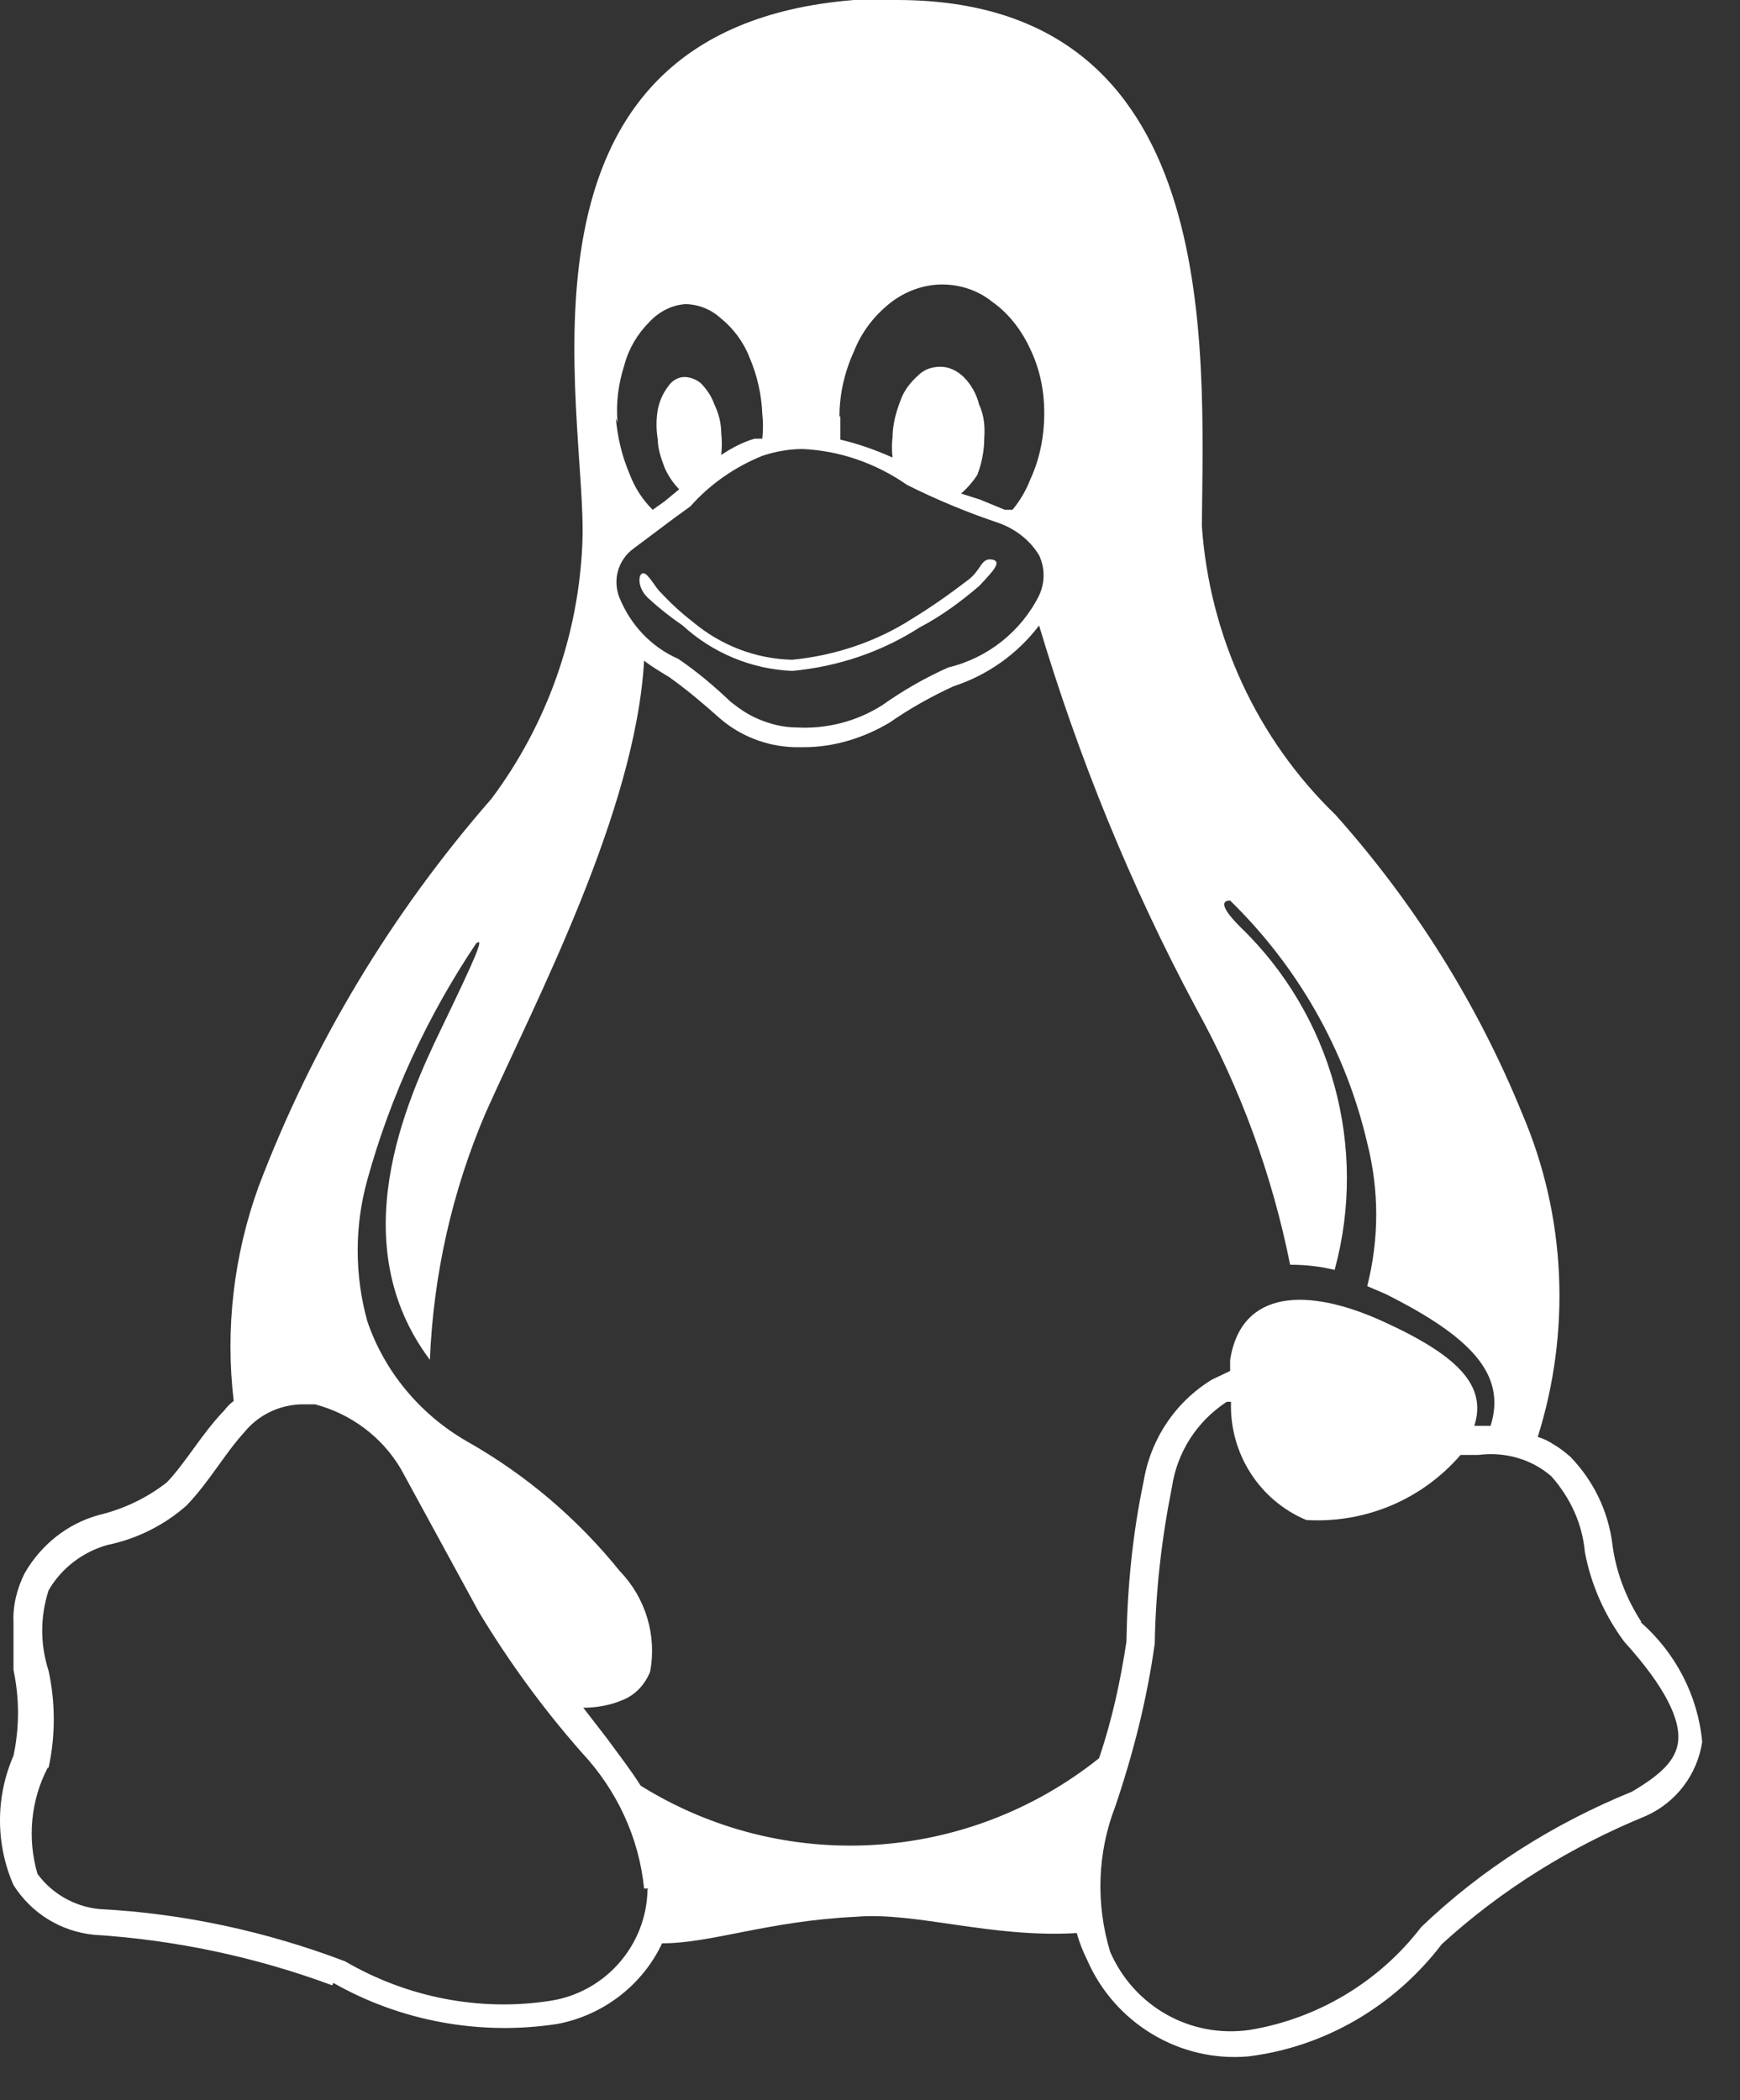 <svg width="29" height="35" viewBox="0 0 29 35" fill="none" xmlns="http://www.w3.org/2000/svg">
<rect x="0" y="0" width="29" height="35" fill="#333333" stroke="none"/>
<path d="M27.357 27.032C27.099 26.632 26.928 26.189 26.871 25.718C26.799 25.175 26.557 24.675 26.171 24.276C26.086 24.204 26 24.133 25.9 24.076C25.814 24.019 25.729 23.976 25.629 23.947C26.186 22.177 26.1 20.263 25.372 18.564C24.629 16.736 23.572 15.051 22.259 13.58C20.945 12.309 20.16 10.596 20.031 8.768C20.059 5.712 20.374 0 14.947 0H14.233C8.179 0.486 9.792 6.883 9.707 9.025C9.65 10.567 9.121 12.066 8.193 13.309C6.522 15.222 5.209 17.407 4.309 19.777C3.895 20.92 3.752 22.148 3.895 23.347C3.838 23.39 3.781 23.447 3.738 23.505C3.366 23.89 3.095 24.376 2.781 24.704C2.453 24.961 2.067 25.147 1.653 25.247C1.125 25.389 0.682 25.746 0.411 26.218C0.282 26.475 0.211 26.76 0.225 27.046C0.225 27.303 0.225 27.574 0.225 27.831C0.325 28.302 0.325 28.788 0.225 29.259C-0.075 29.945 -0.075 30.73 0.225 31.416C0.525 31.887 1.01 32.187 1.567 32.244C2.924 32.329 4.266 32.615 5.537 33.086L5.651 32.843L5.551 33.043C6.679 33.686 8.007 33.929 9.293 33.729C10.049 33.586 10.706 33.086 11.035 32.386C11.863 32.386 12.791 32.015 14.262 31.944C15.261 31.858 16.518 32.301 17.946 32.215C17.989 32.372 18.046 32.515 18.117 32.658C18.574 33.715 19.66 34.371 20.802 34.271C22.087 34.114 23.244 33.429 24.029 32.401C25.029 31.487 26.186 30.773 27.442 30.259C27.942 30.03 28.285 29.573 28.37 29.031C28.299 28.26 27.928 27.546 27.342 27.032H27.357ZM13.991 6.94C13.991 6.569 14.076 6.197 14.233 5.855C14.362 5.526 14.576 5.255 14.847 5.041C15.09 4.855 15.39 4.741 15.704 4.741C16.004 4.741 16.304 4.841 16.532 5.026C16.818 5.226 17.032 5.512 17.175 5.826C17.332 6.155 17.404 6.512 17.404 6.883C17.404 7.268 17.332 7.64 17.175 7.982C17.104 8.168 17.004 8.339 16.875 8.496H16.747L16.332 8.325L16.018 8.225C16.118 8.139 16.218 8.025 16.29 7.911C16.361 7.725 16.404 7.511 16.404 7.311C16.418 7.111 16.404 6.926 16.318 6.74C16.275 6.569 16.19 6.412 16.061 6.283C15.961 6.183 15.818 6.112 15.676 6.112C15.533 6.112 15.404 6.155 15.304 6.255C15.176 6.369 15.062 6.512 15.005 6.683C14.933 6.869 14.876 7.083 14.876 7.283C14.862 7.397 14.862 7.511 14.876 7.625C14.59 7.497 14.305 7.397 14.005 7.326C14.005 7.226 14.005 7.111 14.005 7.011V6.94H13.991ZM10.292 7.04C10.264 6.711 10.306 6.397 10.406 6.083C10.478 5.812 10.621 5.569 10.82 5.369C10.978 5.198 11.192 5.084 11.42 5.069C11.634 5.069 11.849 5.155 12.006 5.298C12.22 5.469 12.391 5.698 12.491 5.955C12.62 6.255 12.691 6.569 12.705 6.897C12.72 7.04 12.72 7.168 12.705 7.311H12.577C12.377 7.368 12.191 7.468 12.02 7.583C12.034 7.454 12.034 7.34 12.02 7.211C12.02 7.054 11.977 6.883 11.906 6.74C11.863 6.612 11.777 6.483 11.677 6.383C11.606 6.326 11.506 6.283 11.406 6.283C11.292 6.283 11.192 6.354 11.135 6.44C11.049 6.554 10.992 6.683 10.963 6.826C10.935 6.997 10.935 7.154 10.963 7.326C10.963 7.483 11.02 7.64 11.078 7.797C11.135 7.925 11.22 8.054 11.32 8.154L11.078 8.354L10.878 8.496C10.706 8.325 10.578 8.125 10.492 7.897C10.364 7.597 10.292 7.283 10.264 6.969L10.292 7.04ZM10.563 9.139L11.249 8.625L11.506 8.439C11.834 8.068 12.248 7.782 12.705 7.597C12.92 7.525 13.148 7.483 13.377 7.483C14.005 7.511 14.605 7.725 15.119 8.082C15.604 8.325 16.118 8.539 16.632 8.711C16.918 8.811 17.161 8.996 17.318 9.253C17.418 9.467 17.418 9.71 17.318 9.924C17.018 10.524 16.461 10.967 15.804 11.124C15.419 11.295 15.047 11.509 14.705 11.752C14.276 12.024 13.776 12.152 13.277 12.123C13.048 12.123 12.834 12.066 12.634 11.981C12.463 11.909 12.32 11.809 12.177 11.695C11.906 11.438 11.62 11.195 11.306 10.981C10.849 10.781 10.506 10.41 10.321 9.953C10.207 9.653 10.306 9.325 10.563 9.139ZM10.792 31.487C10.778 32.415 10.092 33.2 9.178 33.343C7.993 33.529 6.779 33.286 5.751 32.686C4.437 32.187 3.052 31.887 1.653 31.815C1.239 31.773 0.867 31.558 0.625 31.23C0.453 30.644 0.511 30.002 0.796 29.459H0.81C0.925 28.931 0.925 28.374 0.81 27.846C0.668 27.403 0.668 26.946 0.81 26.503C1.025 26.132 1.382 25.861 1.796 25.746C2.281 25.646 2.738 25.418 3.109 25.09C3.481 24.704 3.752 24.218 4.066 23.876C4.295 23.59 4.637 23.419 5.009 23.404H5.251C5.851 23.562 6.365 23.947 6.679 24.476L7.979 26.86C8.479 27.689 9.05 28.474 9.692 29.202C10.278 29.83 10.649 30.616 10.735 31.473H10.806L10.792 31.487ZM10.678 29.759C10.506 29.488 10.306 29.231 10.107 28.959L9.721 28.46C9.949 28.46 10.178 28.417 10.378 28.331C10.592 28.245 10.749 28.074 10.835 27.86C10.949 27.26 10.763 26.632 10.335 26.189C9.621 25.304 8.764 24.576 7.779 24.019C7.008 23.576 6.408 22.862 6.122 22.019C5.908 21.248 5.908 20.434 6.122 19.663C6.508 18.264 7.122 16.936 7.936 15.722C8.079 15.608 7.936 15.936 7.351 17.15C6.765 18.364 5.708 20.72 7.165 22.662C7.222 21.248 7.536 19.849 8.093 18.549C8.907 16.722 10.592 13.537 10.735 11.01C10.863 11.11 11.006 11.195 11.149 11.281C11.449 11.495 11.72 11.724 11.991 11.966C12.334 12.266 12.777 12.438 13.234 12.452H13.405C13.905 12.452 14.405 12.295 14.833 12.038C15.162 11.809 15.518 11.609 15.89 11.438C16.461 11.252 16.961 10.896 17.318 10.424C17.975 12.623 18.846 14.765 19.931 16.793C20.674 18.135 21.202 19.578 21.502 21.077C21.759 21.077 22.002 21.105 22.244 21.163C22.801 19.121 22.201 16.922 20.674 15.451C20.359 15.136 20.345 15.008 20.502 15.008C21.63 16.108 22.43 17.507 22.787 19.049C22.987 19.835 22.987 20.648 22.787 21.434L23.087 21.562C24.515 22.276 25.114 22.905 24.843 23.762H24.572C24.786 23.09 24.301 22.591 23.044 22.019C21.787 21.448 20.688 21.491 20.502 22.662V22.848L20.202 22.99C19.588 23.362 19.174 23.99 19.06 24.69C18.874 25.575 18.789 26.46 18.774 27.36C18.674 28.017 18.532 28.674 18.317 29.302C16.118 31.058 13.062 31.244 10.678 29.759ZM27.199 29.859C25.9 30.387 24.7 31.144 23.687 32.115C22.987 33.029 21.959 33.643 20.831 33.829C19.845 33.972 18.903 33.443 18.503 32.529C18.26 31.73 18.289 30.873 18.589 30.102C18.889 29.216 19.117 28.317 19.246 27.389C19.26 26.517 19.36 25.646 19.531 24.79C19.617 24.204 19.945 23.69 20.445 23.362H20.517C20.488 24.218 20.988 25.004 21.773 25.332C22.758 25.389 23.701 24.99 24.343 24.247H24.643C25.086 24.19 25.529 24.318 25.857 24.604C26.171 24.961 26.371 25.389 26.414 25.861C26.514 26.403 26.742 26.917 27.071 27.36C27.771 28.131 27.999 28.66 27.971 29.002C27.942 29.345 27.656 29.588 27.199 29.859ZM10.835 9.996C10.606 9.81 10.635 9.553 10.72 9.553C10.806 9.553 10.921 9.796 11.02 9.882C11.178 10.053 11.349 10.21 11.534 10.353C12.006 10.753 12.591 10.981 13.205 10.995C13.919 10.924 14.605 10.695 15.204 10.31C15.533 10.11 15.833 9.896 16.133 9.667C16.361 9.496 16.347 9.296 16.532 9.325C16.718 9.353 16.532 9.539 16.318 9.767C16.018 10.024 15.69 10.267 15.333 10.453C14.69 10.867 13.962 11.11 13.205 11.181C12.52 11.152 11.877 10.881 11.377 10.424C11.192 10.296 11.006 10.153 10.835 9.996Z" fill="#FFFFFF"/>
</svg>
